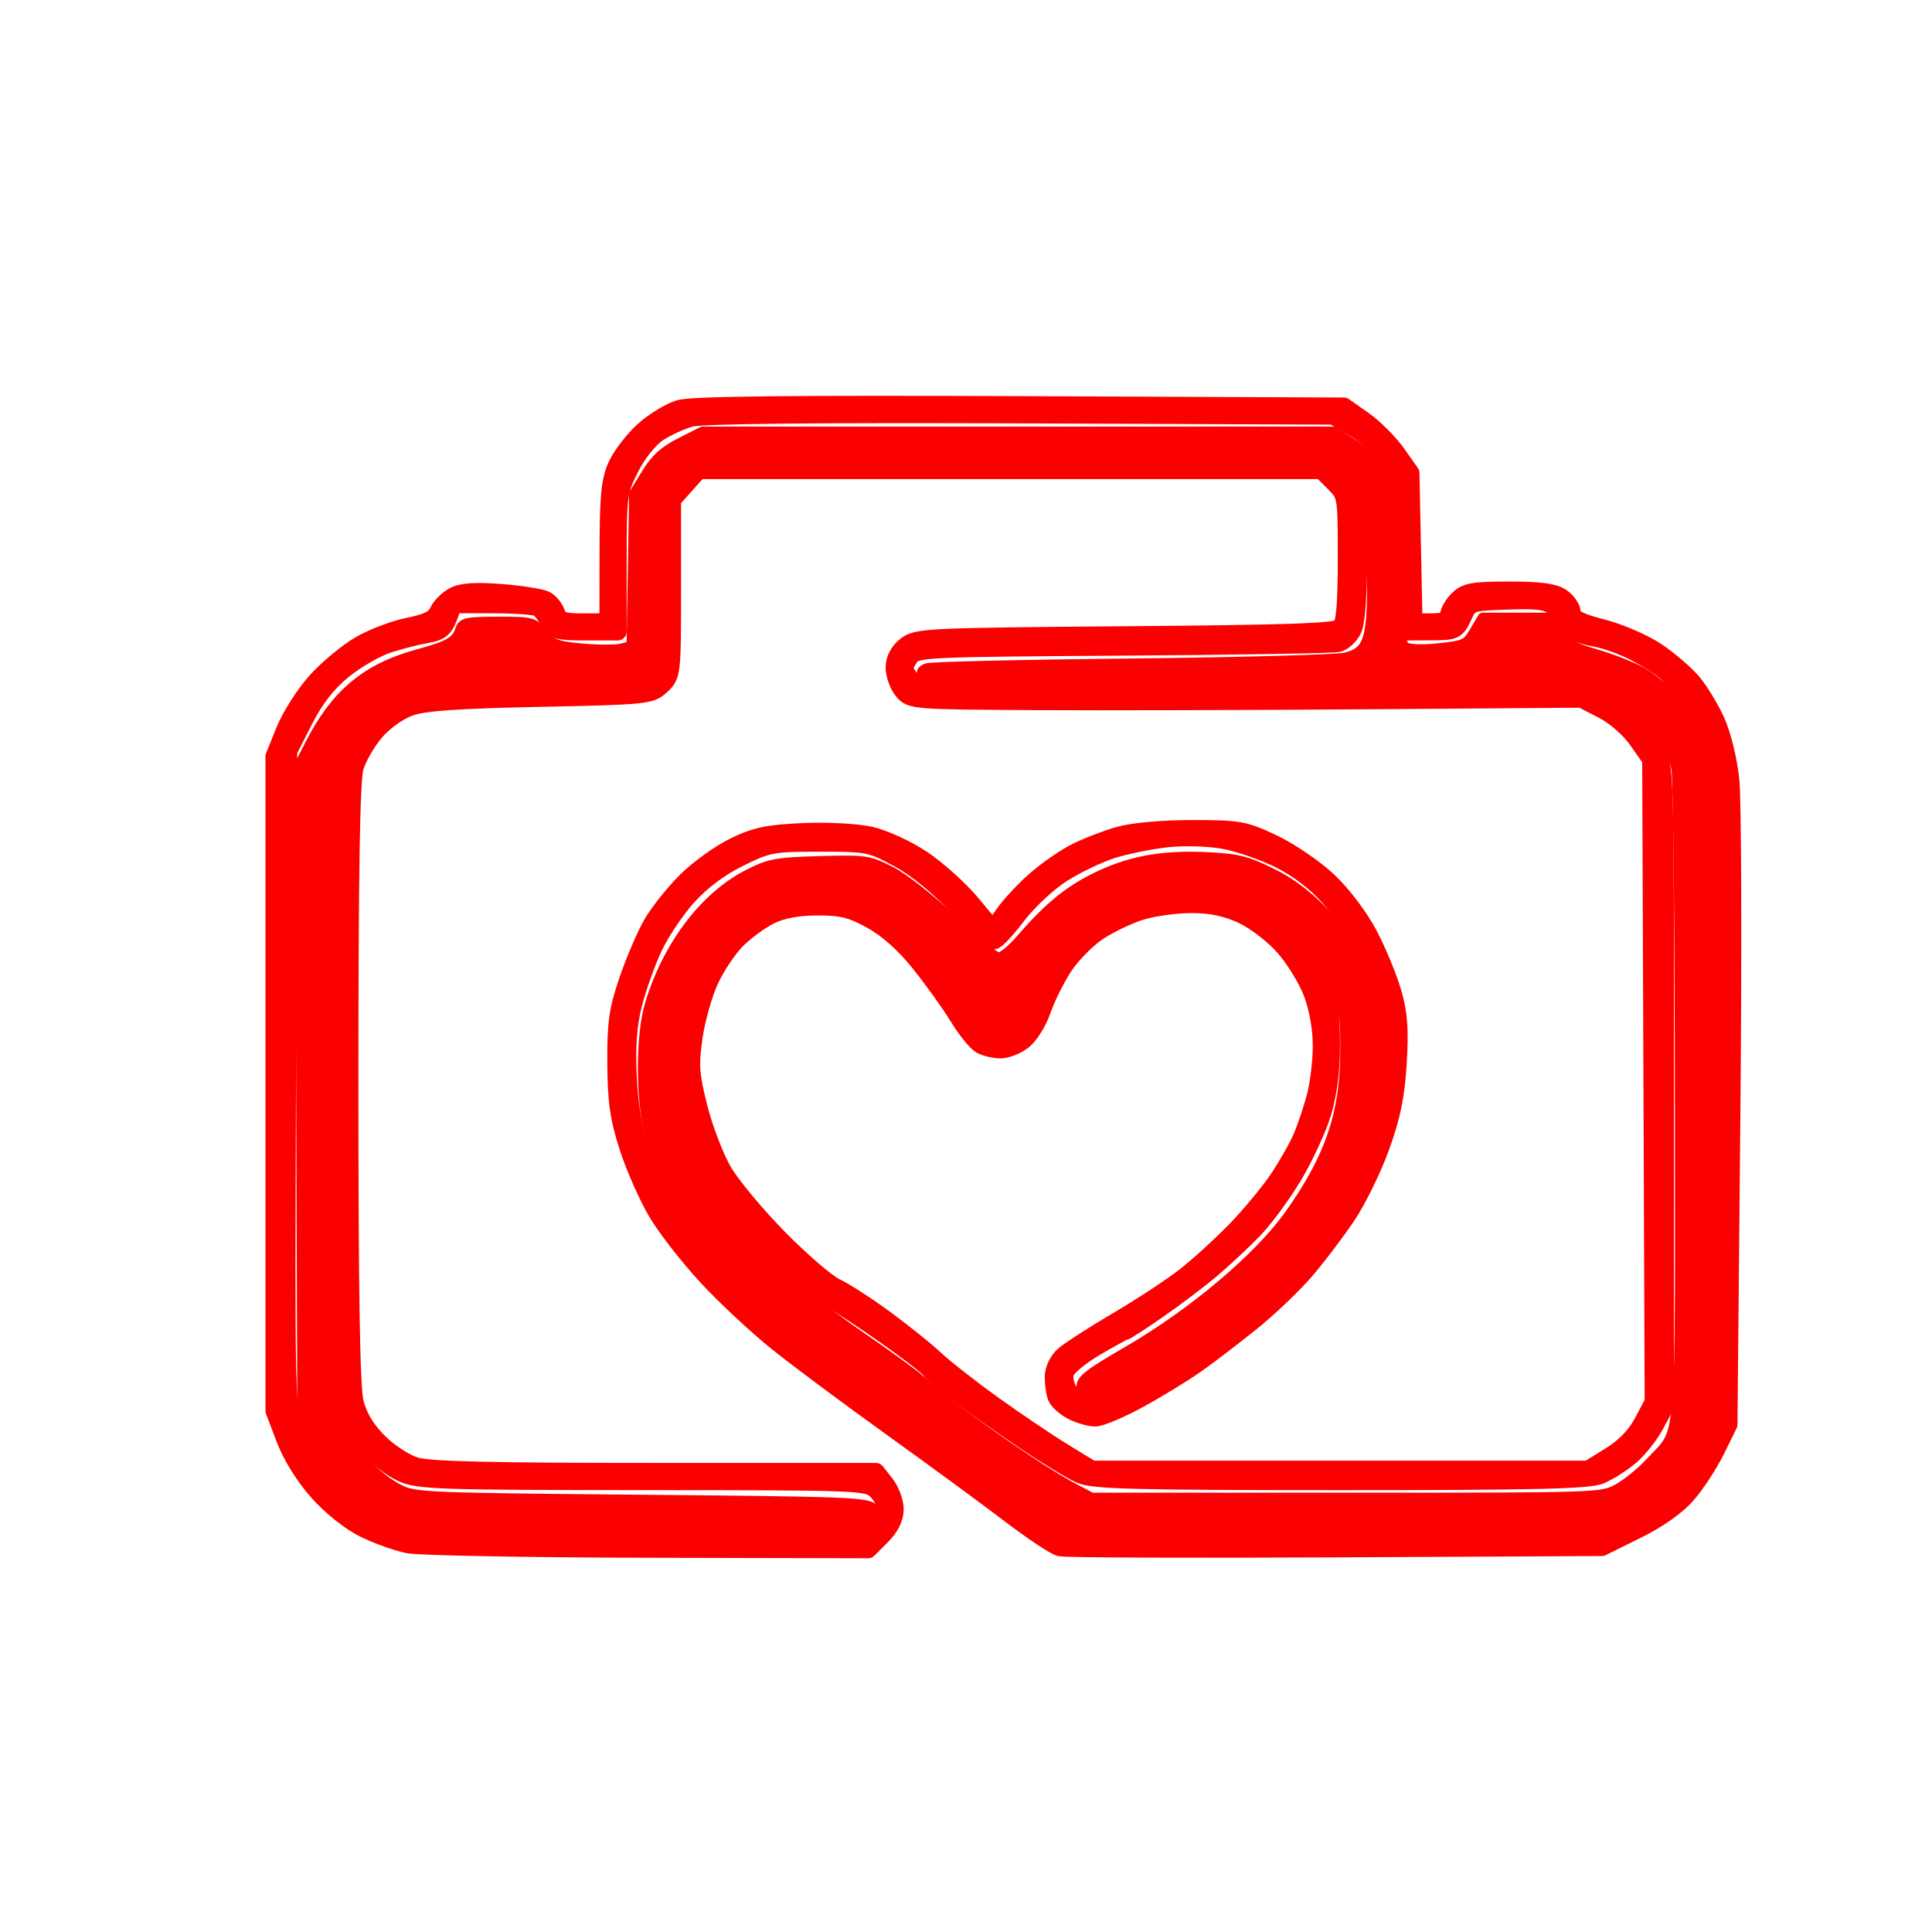 <?xml version="1.0" encoding="UTF-8" standalone="no"?>
<!-- Created with Inkscape (http://www.inkscape.org/) -->

<svg
   width="75mm"
   height="75mm"
   viewBox="0 0 75 75"
   version="1.1"
   id="svg21"
   xml:space="preserve"
   xmlns:xlink="http://www.w3.org/1999/xlink"
   xmlns="http://www.w3.org/2000/svg"
   xmlns:svg="http://www.w3.org/2000/svg"><defs
     id="defs18"><linearGradient
       id="linearGradient4181"><stop
         style="stop-color:#fb0000;stop-opacity:1;"
         offset="0"
         id="stop4179" /></linearGradient><linearGradient
       id="linearGradient1413"><stop
         style="stop-color:#fb0000;stop-opacity:1;"
         offset="0"
         id="stop1411" /></linearGradient><linearGradient
       xlink:href="#linearGradient4181"
       id="linearGradient4183"
       x1="76.232"
       y1="160.258"
       x2="133.523"
       y2="160.258"
       gradientUnits="userSpaceOnUse" /></defs><g
     id="layer1"
     transform="translate(-76.232,-137.694)"><g
       id="g296"
       transform="translate(10.305,15.368)"><path
         style="fill:url(#linearGradient4183);fill-opacity:1;stroke:#fb0000;stroke-width:0.7;stroke-linecap:round;stroke-linejoin:round;stroke-dasharray:none;stroke-opacity:1;paint-order:normal"
         d="m 81.794,182.279 c -0.432,-0.085 -1.204,-0.359 -1.715,-0.609 -0.55,-0.269 -1.286,-0.854 -1.802,-1.433 -0.53,-0.595 -1.033,-1.403 -1.283,-2.062 l -0.411,-1.083 v -12.7 -12.7 l 0.406,-1.006 c 0.223,-0.553 0.771,-1.412 1.218,-1.908 0.446,-0.496 1.216,-1.134 1.71,-1.418 0.494,-0.284 1.34,-0.603 1.878,-0.71 0.719,-0.143 1.024,-0.295 1.147,-0.572 0.092,-0.208 0.366,-0.482 0.608,-0.609 0.316,-0.166 0.84,-0.2 1.849,-0.12 0.774,0.061 1.543,0.184 1.708,0.272 0.165,0.088 0.35,0.319 0.412,0.513 0.094,0.296 0.267,0.353 1.07,0.353 h 0.958 l 0.004,-2.69 c 0.003,-2.221 0.06,-2.813 0.325,-3.395 0.177,-0.388 0.646,-0.999 1.043,-1.357 0.397,-0.358 1.025,-0.739 1.395,-0.847 0.474,-0.138 4.385,-0.18 13.225,-0.143 l 12.553,0.053 0.76,0.534 c 0.418,0.294 1,0.876 1.294,1.293 l 0.534,0.759 0.059,2.896 0.059,2.896 h 0.69 c 0.496,0 0.69,-0.074 0.69,-0.265 0,-0.146 0.159,-0.423 0.353,-0.617 0.302,-0.302 0.588,-0.353 1.989,-0.353 1.196,0 1.742,0.074 2.028,0.275 0.216,0.151 0.392,0.411 0.392,0.578 0,0.227 0.302,0.382 1.202,0.613 0.661,0.17 1.601,0.579 2.09,0.907 0.488,0.329 1.111,0.862 1.384,1.185 0.273,0.323 0.685,0.997 0.915,1.498 0.241,0.525 0.481,1.497 0.567,2.293 0.081,0.76 0.099,6.7 0.038,13.2 l -0.11,11.818 -0.479,0.976 c -0.264,0.537 -0.764,1.308 -1.112,1.715 -0.405,0.474 -1.117,0.979 -1.981,1.406 l -1.348,0.666 -10.328,0.052 c -5.681,0.029 -10.496,0.01 -10.702,-0.042 -0.206,-0.052 -1.079,-0.632 -1.94,-1.29 -0.862,-0.658 -2.917,-2.166 -4.568,-3.351 -1.651,-1.185 -3.649,-2.673 -4.439,-3.305 -0.791,-0.633 -2.021,-1.778 -2.733,-2.545 -0.713,-0.767 -1.595,-1.898 -1.959,-2.513 -0.365,-0.615 -0.868,-1.753 -1.118,-2.529 -0.364,-1.132 -0.457,-1.778 -0.466,-3.263 -0.01,-1.573 0.06,-2.062 0.466,-3.244 0.263,-0.765 0.686,-1.747 0.94,-2.181 0.254,-0.434 0.842,-1.169 1.307,-1.634 0.464,-0.464 1.3,-1.067 1.858,-1.34 0.837,-0.409 1.304,-0.508 2.681,-0.569 0.942,-0.041 2.078,0.019 2.61,0.138 0.53,0.119 1.412,0.524 2.015,0.927 0.59,0.394 1.451,1.17 1.913,1.725 l 0.84,1.009 0.414,-0.604 c 0.228,-0.332 0.777,-0.924 1.22,-1.315 0.444,-0.391 1.164,-0.889 1.6,-1.106 0.437,-0.217 1.191,-0.506 1.676,-0.643 0.515,-0.145 1.689,-0.248 2.822,-0.248 1.817,0 2.016,0.036 3.132,0.565 0.656,0.311 1.621,0.97 2.144,1.465 0.549,0.519 1.214,1.4 1.57,2.081 0.34,0.649 0.755,1.655 0.923,2.235 0.237,0.82 0.282,1.43 0.202,2.743 -0.077,1.27 -0.243,2.075 -0.667,3.247 -0.31,0.857 -0.899,2.059 -1.309,2.67 -0.41,0.611 -1.13,1.562 -1.601,2.113 -0.471,0.551 -1.414,1.452 -2.096,2.002 -0.682,0.55 -1.645,1.287 -2.141,1.637 -0.495,0.35 -1.494,0.962 -2.22,1.36 -0.725,0.398 -1.495,0.724 -1.71,0.724 -0.215,0 -0.615,-0.116 -0.89,-0.258 -0.274,-0.142 -0.548,-0.387 -0.609,-0.544 -0.06,-0.157 -0.11,-0.503 -0.11,-0.77 0,-0.28 0.167,-0.632 0.397,-0.835 0.218,-0.193 1.161,-0.8 2.094,-1.348 0.933,-0.548 2.124,-1.333 2.646,-1.744 0.522,-0.411 1.408,-1.223 1.97,-1.805 0.562,-0.582 1.3,-1.478 1.64,-1.991 0.34,-0.513 0.745,-1.231 0.9,-1.596 0.154,-0.365 0.388,-1.06 0.519,-1.545 0.131,-0.485 0.239,-1.375 0.24,-1.978 0.001,-0.675 -0.136,-1.464 -0.357,-2.054 -0.197,-0.527 -0.69,-1.335 -1.096,-1.796 -0.415,-0.471 -1.125,-1.018 -1.626,-1.251 -0.623,-0.29 -1.209,-0.414 -1.959,-0.416 -0.589,-8.8e-4 -1.465,0.116 -1.948,0.259 -0.483,0.143 -1.245,0.504 -1.694,0.801 -0.449,0.297 -1.062,0.923 -1.361,1.389 -0.3,0.467 -0.67,1.218 -0.824,1.668 -0.154,0.451 -0.481,0.978 -0.727,1.172 -0.246,0.194 -0.641,0.352 -0.877,0.352 -0.236,0 -0.575,-0.078 -0.753,-0.174 -0.178,-0.096 -0.58,-0.592 -0.891,-1.102 -0.312,-0.511 -0.982,-1.445 -1.489,-2.077 -0.598,-0.745 -1.257,-1.332 -1.875,-1.673 -0.785,-0.433 -1.155,-0.525 -2.099,-0.522 -0.765,0.002 -1.376,0.115 -1.835,0.339 -0.379,0.185 -0.964,0.612 -1.302,0.95 -0.337,0.337 -0.812,1.048 -1.056,1.58 -0.243,0.532 -0.523,1.531 -0.621,2.22 -0.154,1.086 -0.127,1.453 0.202,2.745 0.209,0.821 0.638,1.932 0.952,2.469 0.315,0.538 1.287,1.702 2.16,2.589 0.873,0.886 1.865,1.739 2.205,1.896 0.34,0.156 1.202,0.714 1.916,1.238 0.714,0.525 1.587,1.226 1.94,1.559 0.353,0.333 1.356,1.119 2.229,1.747 0.873,0.628 2.097,1.455 2.721,1.837 l 1.133,0.695 h 9.64 9.64 l 0.854,-0.529 c 0.564,-0.349 0.995,-0.796 1.268,-1.313 l 0.414,-0.784 -0.048,-12.474 -0.048,-12.474 -0.531,-0.755 c -0.309,-0.44 -0.874,-0.932 -1.353,-1.178 l -0.822,-0.423 -8.172,0.061 c -4.495,0.033 -10.352,0.049 -13.016,0.034 -4.769,-0.026 -4.849,-0.033 -5.159,-0.416 -0.174,-0.214 -0.316,-0.613 -0.316,-0.887 0,-0.319 0.157,-0.62 0.44,-0.843 0.419,-0.33 0.815,-0.349 8.547,-0.411 6.322,-0.051 8.158,-0.115 8.336,-0.293 0.164,-0.164 0.228,-0.912 0.228,-2.685 0,-2.45 -0.001,-2.458 -0.489,-2.946 l -0.489,-0.489 h -12.093 -12.093 l -0.515,0.576 -0.515,0.576 v 3.406 c 0,3.362 -0.005,3.411 -0.421,3.801 -0.406,0.382 -0.57,0.398 -4.718,0.484 -3.202,0.066 -4.488,0.156 -5.045,0.355 -0.434,0.155 -0.995,0.556 -1.339,0.957 -0.325,0.38 -0.683,0.998 -0.796,1.374 -0.146,0.488 -0.205,3.987 -0.205,12.27 0,8.249 0.059,11.823 0.206,12.405 0.139,0.553 0.439,1.051 0.926,1.537 0.409,0.408 1.034,0.813 1.446,0.936 0.531,0.159 3.025,0.217 9.292,0.217 h 8.566 l 0.366,0.465 c 0.201,0.256 0.366,0.698 0.366,0.984 0,0.338 -0.179,0.698 -0.516,1.035 l -0.516,0.516 -8.524,-0.019 c -4.688,-0.011 -8.878,-0.089 -9.31,-0.173 z m 17.635,-0.364 c 0.293,-0.102 0.61,-0.331 0.705,-0.508 0.095,-0.177 0.173,-0.447 0.173,-0.599 0,-0.152 -0.159,-0.435 -0.353,-0.629 -0.343,-0.343 -0.591,-0.353 -9.04,-0.357 -8.023,-0.004 -8.741,-0.028 -9.393,-0.325 -0.388,-0.177 -0.998,-0.646 -1.355,-1.042 -0.357,-0.396 -0.734,-1.024 -0.837,-1.395 -0.124,-0.445 -0.186,-4.771 -0.184,-12.757 0.003,-11.343 0.023,-12.126 0.327,-12.788 0.178,-0.388 0.552,-0.932 0.832,-1.208 0.279,-0.277 0.787,-0.643 1.128,-0.814 0.523,-0.262 1.303,-0.326 5.004,-0.41 4.201,-0.095 4.402,-0.116 4.797,-0.486 0.401,-0.377 0.413,-0.481 0.466,-3.89 l 0.054,-3.503 0.489,-0.489 0.489,-0.489 12.169,-0.048 c 10.665,-0.042 12.234,-0.014 12.693,0.223 0.288,0.149 0.645,0.504 0.792,0.789 0.199,0.385 0.268,1.106 0.268,2.811 0,1.377 -0.083,2.475 -0.207,2.747 -0.114,0.249 -0.372,0.493 -0.573,0.541 -0.202,0.048 -3.968,0.11 -8.37,0.139 -7.596,0.049 -8.016,0.069 -8.246,0.383 -0.133,0.182 -0.242,0.387 -0.242,0.455 0,0.068 0.143,0.299 0.317,0.514 l 0.317,0.391 7.665,-0.063 c 4.216,-0.035 10.046,-0.035 12.956,-7e-4 4.108,0.048 5.43,0.12 5.909,0.318 0.34,0.141 0.843,0.47 1.119,0.731 0.276,0.262 0.673,0.793 0.882,1.181 0.38,0.704 0.381,0.737 0.381,13.141 v 12.435 l -0.389,0.727 c -0.214,0.4 -0.651,0.948 -0.97,1.217 -0.32,0.269 -0.836,0.597 -1.149,0.728 -0.452,0.19 -2.497,0.238 -10.077,0.238 -7.975,0 -9.605,-0.042 -10.104,-0.259 -0.327,-0.142 -1.277,-0.718 -2.111,-1.279 -0.834,-0.561 -1.985,-1.371 -2.558,-1.801 -0.573,-0.429 -1.099,-0.876 -1.17,-0.993 -0.071,-0.117 -0.85,-0.718 -1.731,-1.336 -0.881,-0.618 -1.852,-1.261 -2.157,-1.428 -0.305,-0.167 -1.332,-1.078 -2.281,-2.024 -1.199,-1.194 -1.914,-2.078 -2.342,-2.891 -0.338,-0.644 -0.744,-1.717 -0.901,-2.385 -0.194,-0.823 -0.254,-1.613 -0.187,-2.449 0.054,-0.679 0.18,-1.514 0.28,-1.855 0.1,-0.341 0.44,-1.052 0.757,-1.58 0.317,-0.528 0.917,-1.22 1.334,-1.536 0.416,-0.317 1.091,-0.666 1.499,-0.777 0.408,-0.11 1.235,-0.162 1.838,-0.114 0.737,0.059 1.343,0.234 1.852,0.535 0.416,0.246 1.086,0.791 1.488,1.212 0.402,0.42 1.144,1.384 1.648,2.142 0.504,0.758 1.105,1.464 1.334,1.568 0.323,0.147 0.511,0.129 0.832,-0.082 0.228,-0.15 0.509,-0.578 0.623,-0.951 0.114,-0.374 0.444,-1.088 0.733,-1.589 0.289,-0.5 0.877,-1.198 1.308,-1.551 0.431,-0.353 1.246,-0.804 1.811,-1.003 0.81,-0.285 1.347,-0.348 2.53,-0.297 1.021,0.044 1.726,0.174 2.202,0.407 0.385,0.188 0.988,0.63 1.339,0.982 0.352,0.352 0.89,1.141 1.196,1.754 0.497,0.995 0.557,1.279 0.557,2.655 0,1.035 -0.114,1.909 -0.347,2.662 -0.191,0.617 -0.698,1.706 -1.126,2.422 -0.429,0.715 -1.126,1.659 -1.549,2.096 -0.423,0.437 -1.167,1.129 -1.652,1.538 -0.485,0.408 -1.417,1.112 -2.072,1.564 -0.654,0.452 -1.226,0.822 -1.269,0.822 -0.044,0 -0.555,0.279 -1.136,0.619 -0.581,0.341 -1.108,0.781 -1.171,0.979 -0.066,0.208 0.001,0.536 0.16,0.779 0.151,0.23 0.433,0.469 0.628,0.531 0.235,0.075 0.87,-0.155 1.901,-0.689 0.851,-0.441 2.234,-1.318 3.072,-1.949 0.839,-0.631 2.215,-1.881 3.059,-2.777 1.247,-1.324 1.697,-1.963 2.401,-3.405 0.477,-0.976 0.984,-2.327 1.127,-3.002 0.143,-0.675 0.261,-1.628 0.263,-2.117 0.002,-0.489 -0.118,-1.356 -0.267,-1.926 -0.149,-0.57 -0.509,-1.485 -0.801,-2.032 -0.292,-0.547 -0.877,-1.391 -1.3,-1.876 -0.478,-0.547 -1.194,-1.094 -1.889,-1.445 -0.616,-0.311 -1.594,-0.651 -2.173,-0.757 -0.602,-0.11 -1.547,-0.139 -2.205,-0.069 -0.633,0.068 -1.589,0.26 -2.125,0.426 -0.536,0.167 -1.422,0.59 -1.97,0.94 -0.55,0.352 -1.327,1.076 -1.737,1.618 -0.408,0.54 -0.818,0.981 -0.913,0.981 -0.095,0 -0.715,-0.582 -1.379,-1.292 -0.767,-0.821 -1.613,-1.513 -2.32,-1.896 -1.076,-0.583 -1.179,-0.604 -3.057,-0.604 -1.84,0 -2.007,0.031 -3.119,0.579 -0.76,0.374 -1.469,0.904 -2.008,1.499 -0.458,0.506 -1.056,1.397 -1.328,1.979 -0.273,0.582 -0.627,1.57 -0.786,2.196 -0.207,0.814 -0.267,1.617 -0.211,2.822 0.052,1.109 0.214,2.077 0.473,2.832 0.217,0.631 0.752,1.722 1.188,2.425 0.436,0.703 1.442,1.935 2.236,2.738 0.793,0.803 2.395,2.177 3.559,3.053 1.164,0.877 3.149,2.322 4.41,3.211 1.261,0.889 2.879,2.075 3.596,2.635 l 1.303,1.019 h 10.339 10.339 l 1.006,-0.406 c 0.553,-0.223 1.411,-0.771 1.906,-1.216 0.495,-0.445 1.086,-1.176 1.314,-1.625 0.227,-0.449 0.497,-1.132 0.6,-1.518 0.121,-0.455 0.197,-4.953 0.218,-12.785 0.028,-10.944 0.003,-12.179 -0.271,-13.102 -0.166,-0.56 -0.586,-1.392 -0.934,-1.847 -0.348,-0.455 -0.798,-0.971 -1,-1.146 -0.203,-0.175 -0.73,-0.508 -1.172,-0.74 -0.442,-0.232 -1.117,-0.479 -1.499,-0.548 -0.383,-0.069 -0.835,-0.198 -1.004,-0.285 -0.17,-0.088 -0.309,-0.263 -0.309,-0.39 0,-0.127 -0.149,-0.366 -0.331,-0.53 -0.267,-0.242 -0.616,-0.289 -1.808,-0.248 -1.474,0.051 -1.478,0.053 -1.742,0.621 -0.252,0.543 -0.312,0.57 -1.264,0.573 l -0.999,0.004 -0.059,-2.866 c -0.057,-2.764 -0.077,-2.896 -0.549,-3.699 -0.318,-0.54 -0.783,-1.005 -1.323,-1.323 l -0.833,-0.49 -12.135,-0.049 c -7.884,-0.032 -12.37,0.015 -12.806,0.132 -0.369,0.099 -0.941,0.36 -1.271,0.578 -0.349,0.231 -0.803,0.798 -1.085,1.355 -0.466,0.921 -0.485,1.062 -0.485,3.66 v 2.702 h -1.229 c -1.094,0 -1.251,-0.043 -1.438,-0.397 -0.115,-0.218 -0.296,-0.455 -0.403,-0.526 -0.107,-0.071 -0.896,-0.131 -1.753,-0.132 l -1.559,-0.003 -0.199,0.528 c -0.155,0.412 -0.337,0.551 -0.823,0.632 -0.343,0.057 -1.008,0.225 -1.479,0.374 -0.471,0.149 -1.265,0.602 -1.764,1.009 -0.632,0.514 -1.095,1.105 -1.525,1.946 l -0.617,1.208 -0.047,12.746 c -0.047,12.56 -0.042,12.761 0.321,13.733 0.203,0.542 0.669,1.365 1.035,1.829 0.425,0.537 1.071,1.058 1.781,1.437 0.648,0.346 1.527,0.648 2.099,0.723 0.541,0.071 4.497,0.134 8.79,0.141 5.037,0.008 7.995,-0.054 8.338,-0.174 z"
         id="path877" /><path
         style="fill:#fb0000;fill-opacity:1;stroke:#fb0000;stroke-width:1.512;stroke-linecap:round;stroke-linejoin:round;stroke-dasharray:none;stroke-opacity:1;paint-order:normal"
         d="m 314.139,686.104 c -4.585,-0.349 -6.291,-0.766 -9.187,-2.244 -4.598,-2.348 -7.559,-5.277 -9.94,-9.833 l -1.915,-3.665 -0.171,-48.429 -0.171,-48.429 1.45,-2.841 c 3.748,-7.346 8.248,-11.118 15.7,-13.162 4.703,-1.29 5.769,-1.907 6.326,-3.661 0.317,-0.999 0.964,-1.133 5.506,-1.137 4.995,-0.005 5.19,0.047 6.628,1.771 1.313,1.573 1.965,1.82 5.718,2.159 2.33,0.211 4.91,0.214 5.733,0.008 l 1.496,-0.376 0.194,-11.162 0.194,-11.162 1.781,-2.915 c 1.337,-2.188 2.583,-3.321 4.996,-4.545 l 3.215,-1.63 h 46.222 46.222 l 2.885,1.851 c 1.745,1.12 3.518,2.932 4.487,4.584 1.544,2.634 1.612,3.126 1.908,13.645 0.255,9.063 0.465,11.012 1.241,11.499 0.562,0.353 2.53,0.416 4.941,0.158 3.746,-0.401 4.084,-0.561 5.2,-2.451 l 1.193,-2.022 h 4.921 4.921 l 1.202,2.037 c 1.027,1.741 1.833,2.222 5.541,3.312 2.387,0.701 5.422,1.9 6.744,2.663 3.357,1.938 7.194,6.283 9.058,10.259 l 1.577,3.364 -0.032,47.417 -0.032,47.417 -1.398,3.554 c -1.955,4.968 -6.731,9.853 -12.211,12.488 l -4.232,2.035 h -38.213 -38.213 l -3.512,-2.735 c -1.931,-1.504 -10.046,-7.481 -18.033,-13.283 -7.987,-5.801 -17.151,-12.747 -20.364,-15.436 -10.484,-8.771 -17.401,-18.347 -19.723,-27.307 -1.358,-5.241 -1.354,-14.619 0.009,-19.151 2.586,-8.601 8.051,-15.81 14.439,-19.047 3.094,-1.568 4.066,-1.748 10.417,-1.928 6.708,-0.19 7.145,-0.128 10.335,1.482 1.926,0.971 5.777,3.994 9.128,7.163 3.188,3.015 6.225,5.483 6.749,5.483 0.524,0 1.933,-1.134 3.131,-2.519 4.053,-4.684 6.907,-7.074 10.8,-9.044 5.003,-2.531 9.894,-3.464 16.497,-3.149 4.638,0.222 5.855,0.528 9.744,2.45 7.782,3.846 14.224,12.908 15.794,22.215 1.246,7.386 -1.418,17.479 -7.192,27.253 -2.996,5.071 -13.988,15.787 -20.941,20.415 -7.896,5.256 -13.644,7.958 -14.831,6.974 -0.482,-0.4 -0.868,-1.161 -0.858,-1.692 0.021,-1.116 1.068,-1.922 6.87,-5.292 9.535,-5.539 19.153,-13.666 23.636,-19.974 5.869,-8.257 8.095,-14.728 8.15,-23.697 0.036,-5.841 -0.061,-6.329 -2.099,-10.622 -2.367,-4.985 -6.396,-9.463 -10.199,-11.337 -2.005,-0.988 -3.607,-1.168 -10.373,-1.168 h -8.002 l -4.373,2.336 c -5.249,2.804 -8.125,6.142 -11.394,13.223 -1.39,3.011 -2.606,4.89 -3.164,4.89 -0.499,0 -3.194,-3.06 -5.989,-6.8 -8.404,-11.245 -11.672,-13.442 -20.572,-13.831 -5.334,-0.233 -6.03,-0.13 -9.011,1.328 -3.994,1.954 -7.973,6.282 -10.506,11.427 -1.752,3.558 -1.93,4.454 -2.158,10.87 -0.282,7.907 0.757,12.614 4.245,19.227 3.024,5.734 12.666,15.233 21.906,21.582 4.303,2.957 8.491,5.992 9.305,6.745 4.443,4.106 17.055,13.014 22.523,15.906 l 2.667,1.411 h 37.341 c 37.16,0 37.353,-0.006 39.739,-1.284 1.319,-0.706 3.496,-2.476 4.84,-3.933 4.664,-5.06 4.324,-0.887 4.295,-52.692 -0.014,-25.525 -0.249,-47.565 -0.522,-48.977 -0.64,-3.313 -3.308,-7.024 -6.729,-9.361 -2.219,-1.516 -3.555,-1.933 -7.349,-2.293 -2.55,-0.242 -25.104,-0.418 -50.119,-0.392 -43.791,0.047 -45.504,0.008 -46.073,-1.056 -0.457,-0.854 -0.359,-1.197 0.435,-1.514 0.565,-0.226 14.096,-0.544 30.069,-0.707 15.974,-0.163 30.063,-0.555 31.311,-0.87 3.572,-0.902 4.073,-2.787 3.847,-14.464 -0.209,-10.801 -0.596,-11.964 -4.675,-14.043 -1.884,-0.961 -5.442,-1.036 -48.717,-1.037 l -46.685,-9.2e-4 -2.214,2.027 -2.214,2.027 -0.296,13.363 c -0.258,11.629 -0.429,13.496 -1.322,14.388 -0.889,0.889 -3.26,1.114 -17.781,1.695 -18.735,0.749 -19.355,0.891 -23.655,5.421 -4.709,4.961 -4.362,0.66 -4.362,54.136 0,46.353 0.034,47.781 1.173,50.084 1.502,3.035 5.275,6.809 8.31,8.31 2.253,1.115 4.01,1.188 35.394,1.469 30.455,0.273 33.104,0.377 34.062,1.336 0.99,0.991 0.976,1.102 -0.292,2.371 l -1.331,1.331 -27.693,0.084 c -15.231,0.046 -30.227,-0.109 -33.324,-0.345 z"
         id="path4254"
         transform="scale(0.265)" /></g></g></svg>
